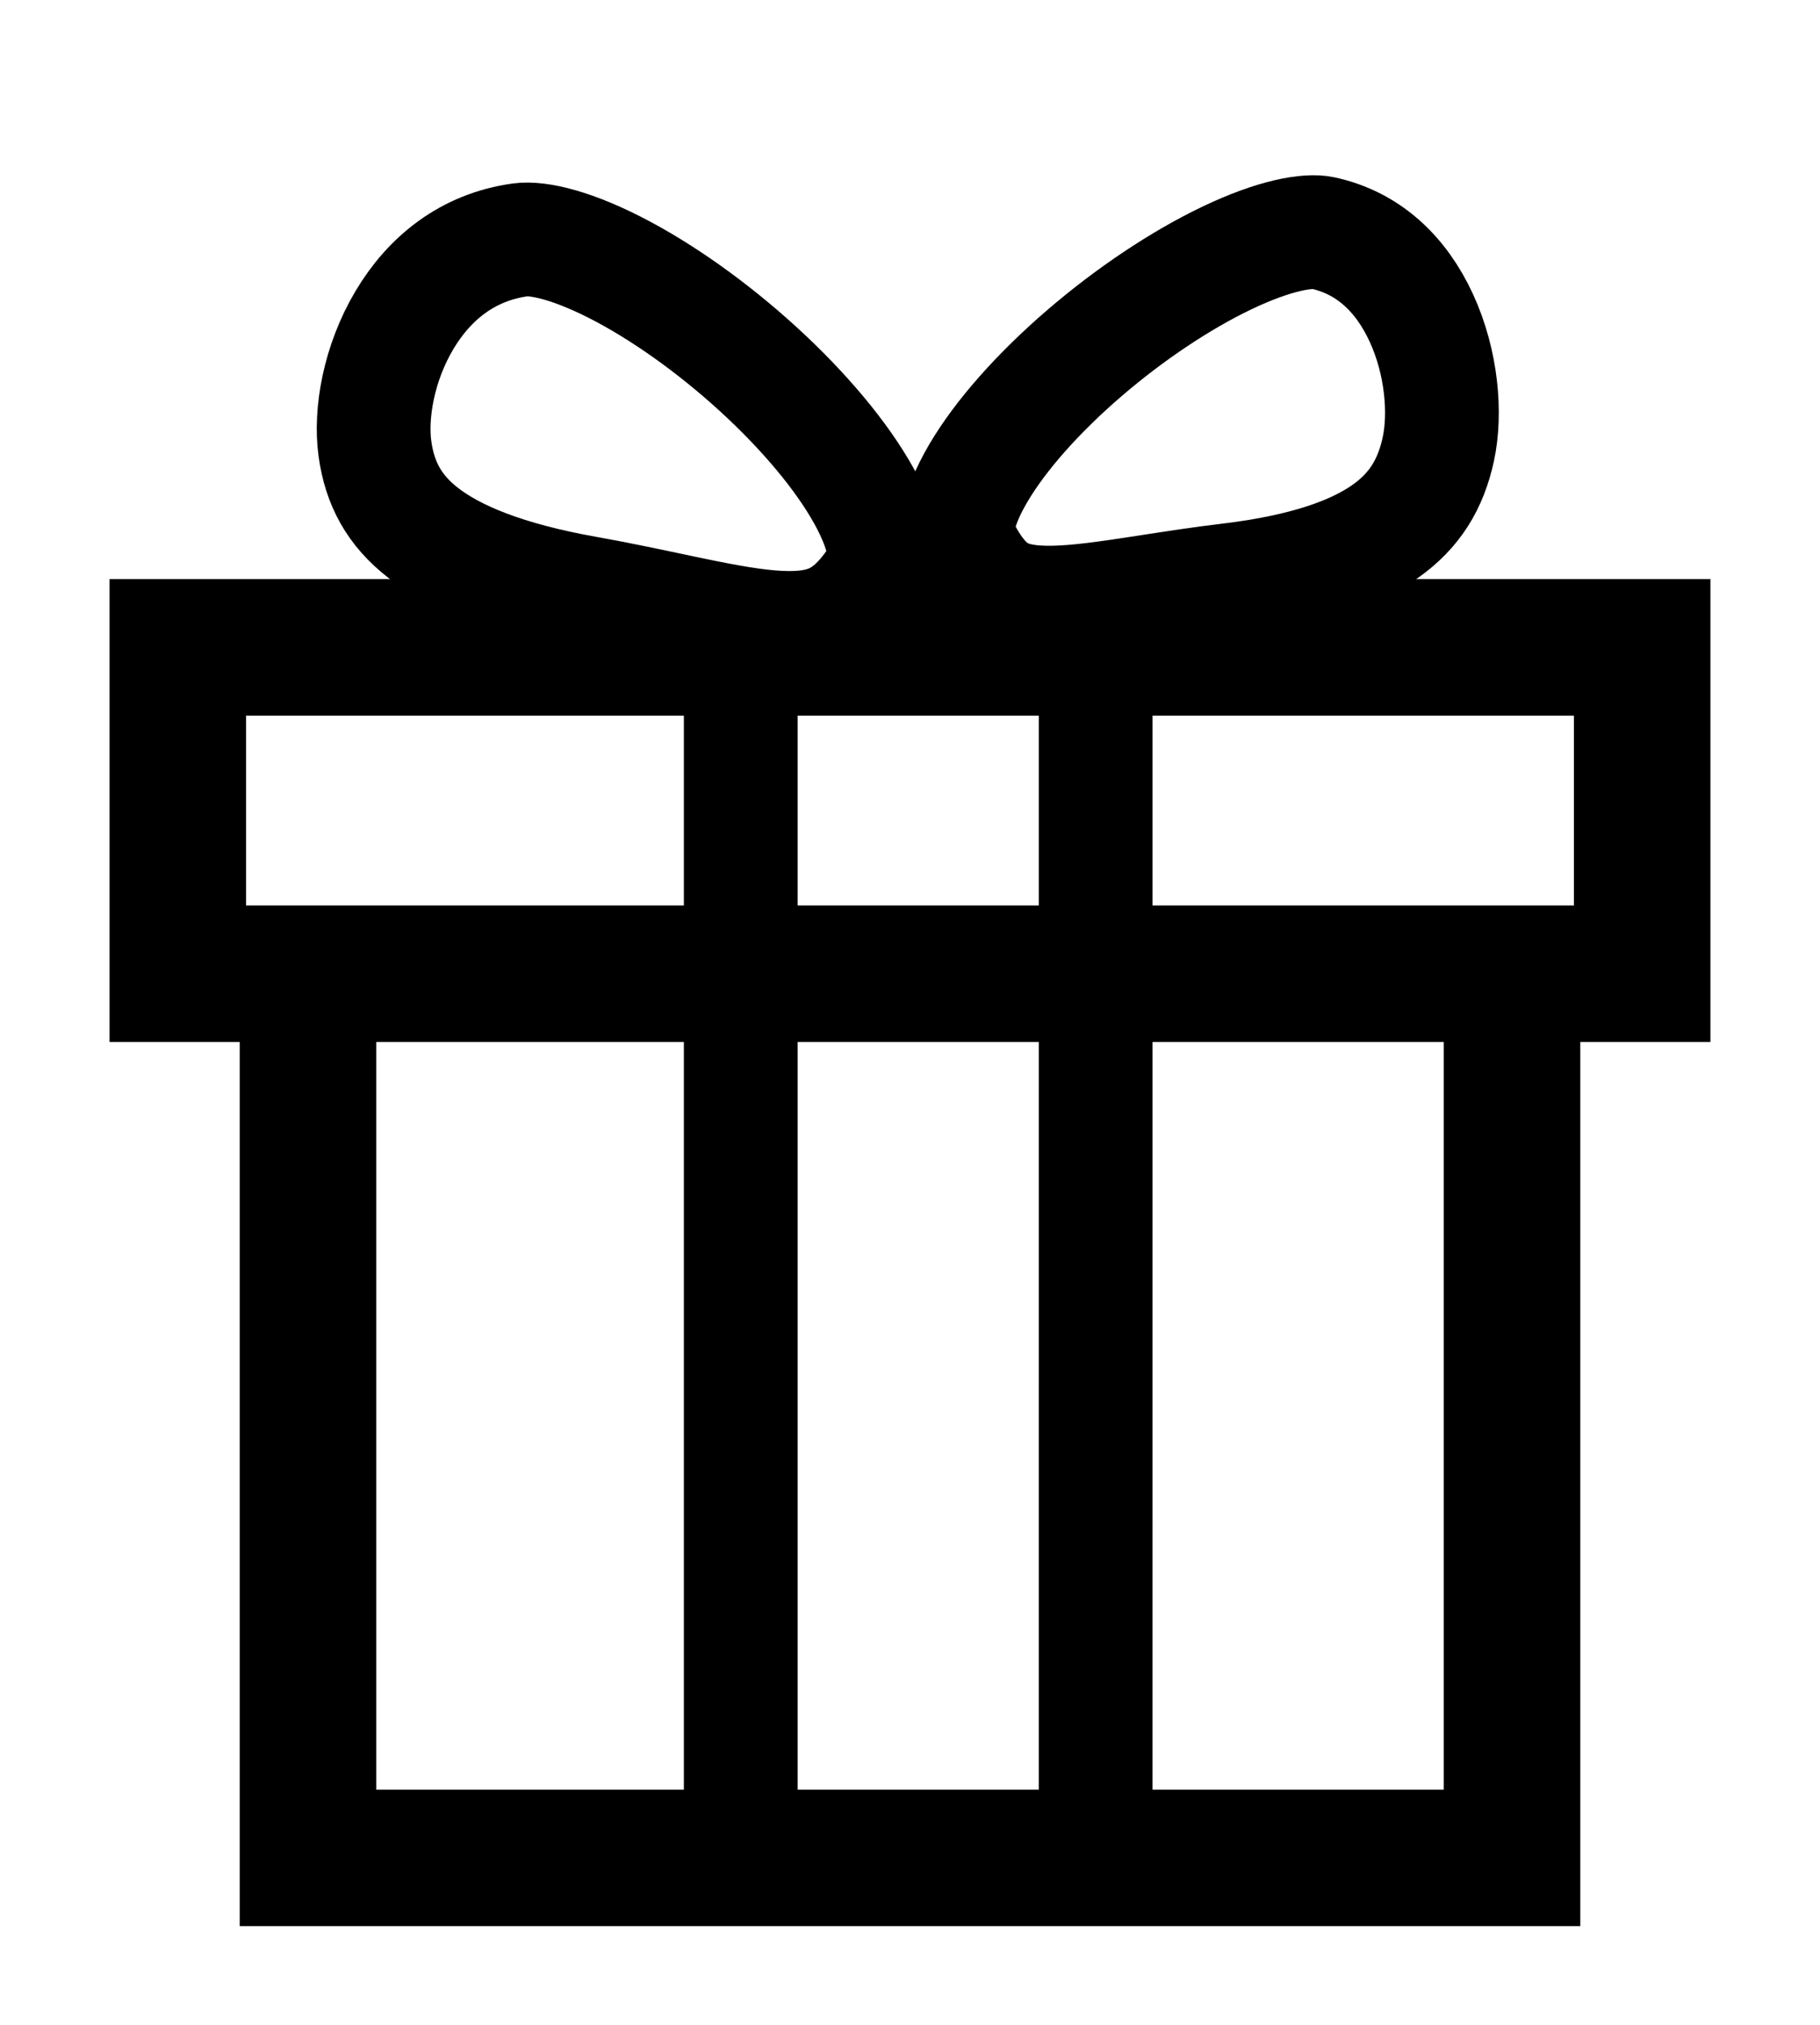 <svg width="80" height="89" viewBox="0 0 80 89" fill="none" xmlns="http://www.w3.org/2000/svg">
<g filter="url(#filter0_d)">
<rect x="13.537" y="24.722" width="52.926" height="52.926" stroke="black" stroke-width="6"/>
<path d="M38.737 21.087C38.038 22.247 37.395 22.821 36.838 23.132C36.284 23.44 35.612 23.601 34.655 23.596C33.659 23.591 32.478 23.407 30.956 23.101C30.488 23.007 29.979 22.899 29.439 22.785C28.32 22.549 27.071 22.285 25.781 22.056C22.209 21.422 19.971 20.48 18.603 19.419C17.327 18.428 16.691 17.247 16.48 15.714C16.267 14.168 16.649 11.96 17.779 10.064C18.872 8.229 20.55 6.862 22.869 6.542C23.657 6.434 25.226 6.779 27.414 7.952C29.485 9.061 31.724 10.704 33.695 12.562C35.679 14.432 37.266 16.403 38.148 18.119C39.093 19.959 38.904 20.81 38.737 21.087Z" stroke="black" stroke-width="5"/>
<path d="M42.185 19.816C42.746 21.017 43.291 21.603 43.747 21.919C44.192 22.226 44.755 22.418 45.614 22.47C46.519 22.525 47.619 22.42 49.072 22.211C49.515 22.148 49.999 22.073 50.513 21.994C51.585 21.828 52.788 21.642 54.022 21.495C57.398 21.091 59.546 20.303 60.899 19.345C62.17 18.446 62.887 17.296 63.223 15.738C63.561 14.172 63.377 11.927 62.476 9.971C61.6 8.069 60.173 6.677 58.142 6.239C57.509 6.103 56.072 6.311 53.914 7.345C51.89 8.314 49.657 9.804 47.654 11.529C45.638 13.264 43.98 15.13 43.002 16.795C41.951 18.583 42.037 19.498 42.185 19.816Z" stroke="black" stroke-width="5"/>
<rect x="7.815" y="24.45" width="64.369" height="14.343" fill="white" stroke="black" stroke-width="6"/>
<line x1="32.56" y1="24.403" x2="32.56" y2="76.01" stroke="black" stroke-width="5"/>
<line x1="48.161" y1="24.403" x2="48.16" y2="76.01" stroke="black" stroke-width="5"/>
</g>
<defs>
<filter id="filter0_d" x="0.815" y="0.534" width="78.369" height="88.114" filterUnits="userSpaceOnUse" color-interpolation-filters="sRGB">
<feFlood flood-opacity="0" result="BackgroundImageFix"/>
<feColorMatrix in="SourceAlpha" type="matrix" values="0 0 0 0 0 0 0 0 0 0 0 0 0 0 0 0 0 0 127 0"/>
<feOffset dy="4"/>
<feGaussianBlur stdDeviation="2"/>
<feColorMatrix type="matrix" values="0 0 0 0 0 0 0 0 0 0 0 0 0 0 0 0 0 0 0.25 0"/>
<feBlend mode="normal" in2="BackgroundImageFix" result="effect1_dropShadow"/>
<feBlend mode="normal" in="SourceGraphic" in2="effect1_dropShadow" result="shape"/>
</filter>
</defs>
</svg>
